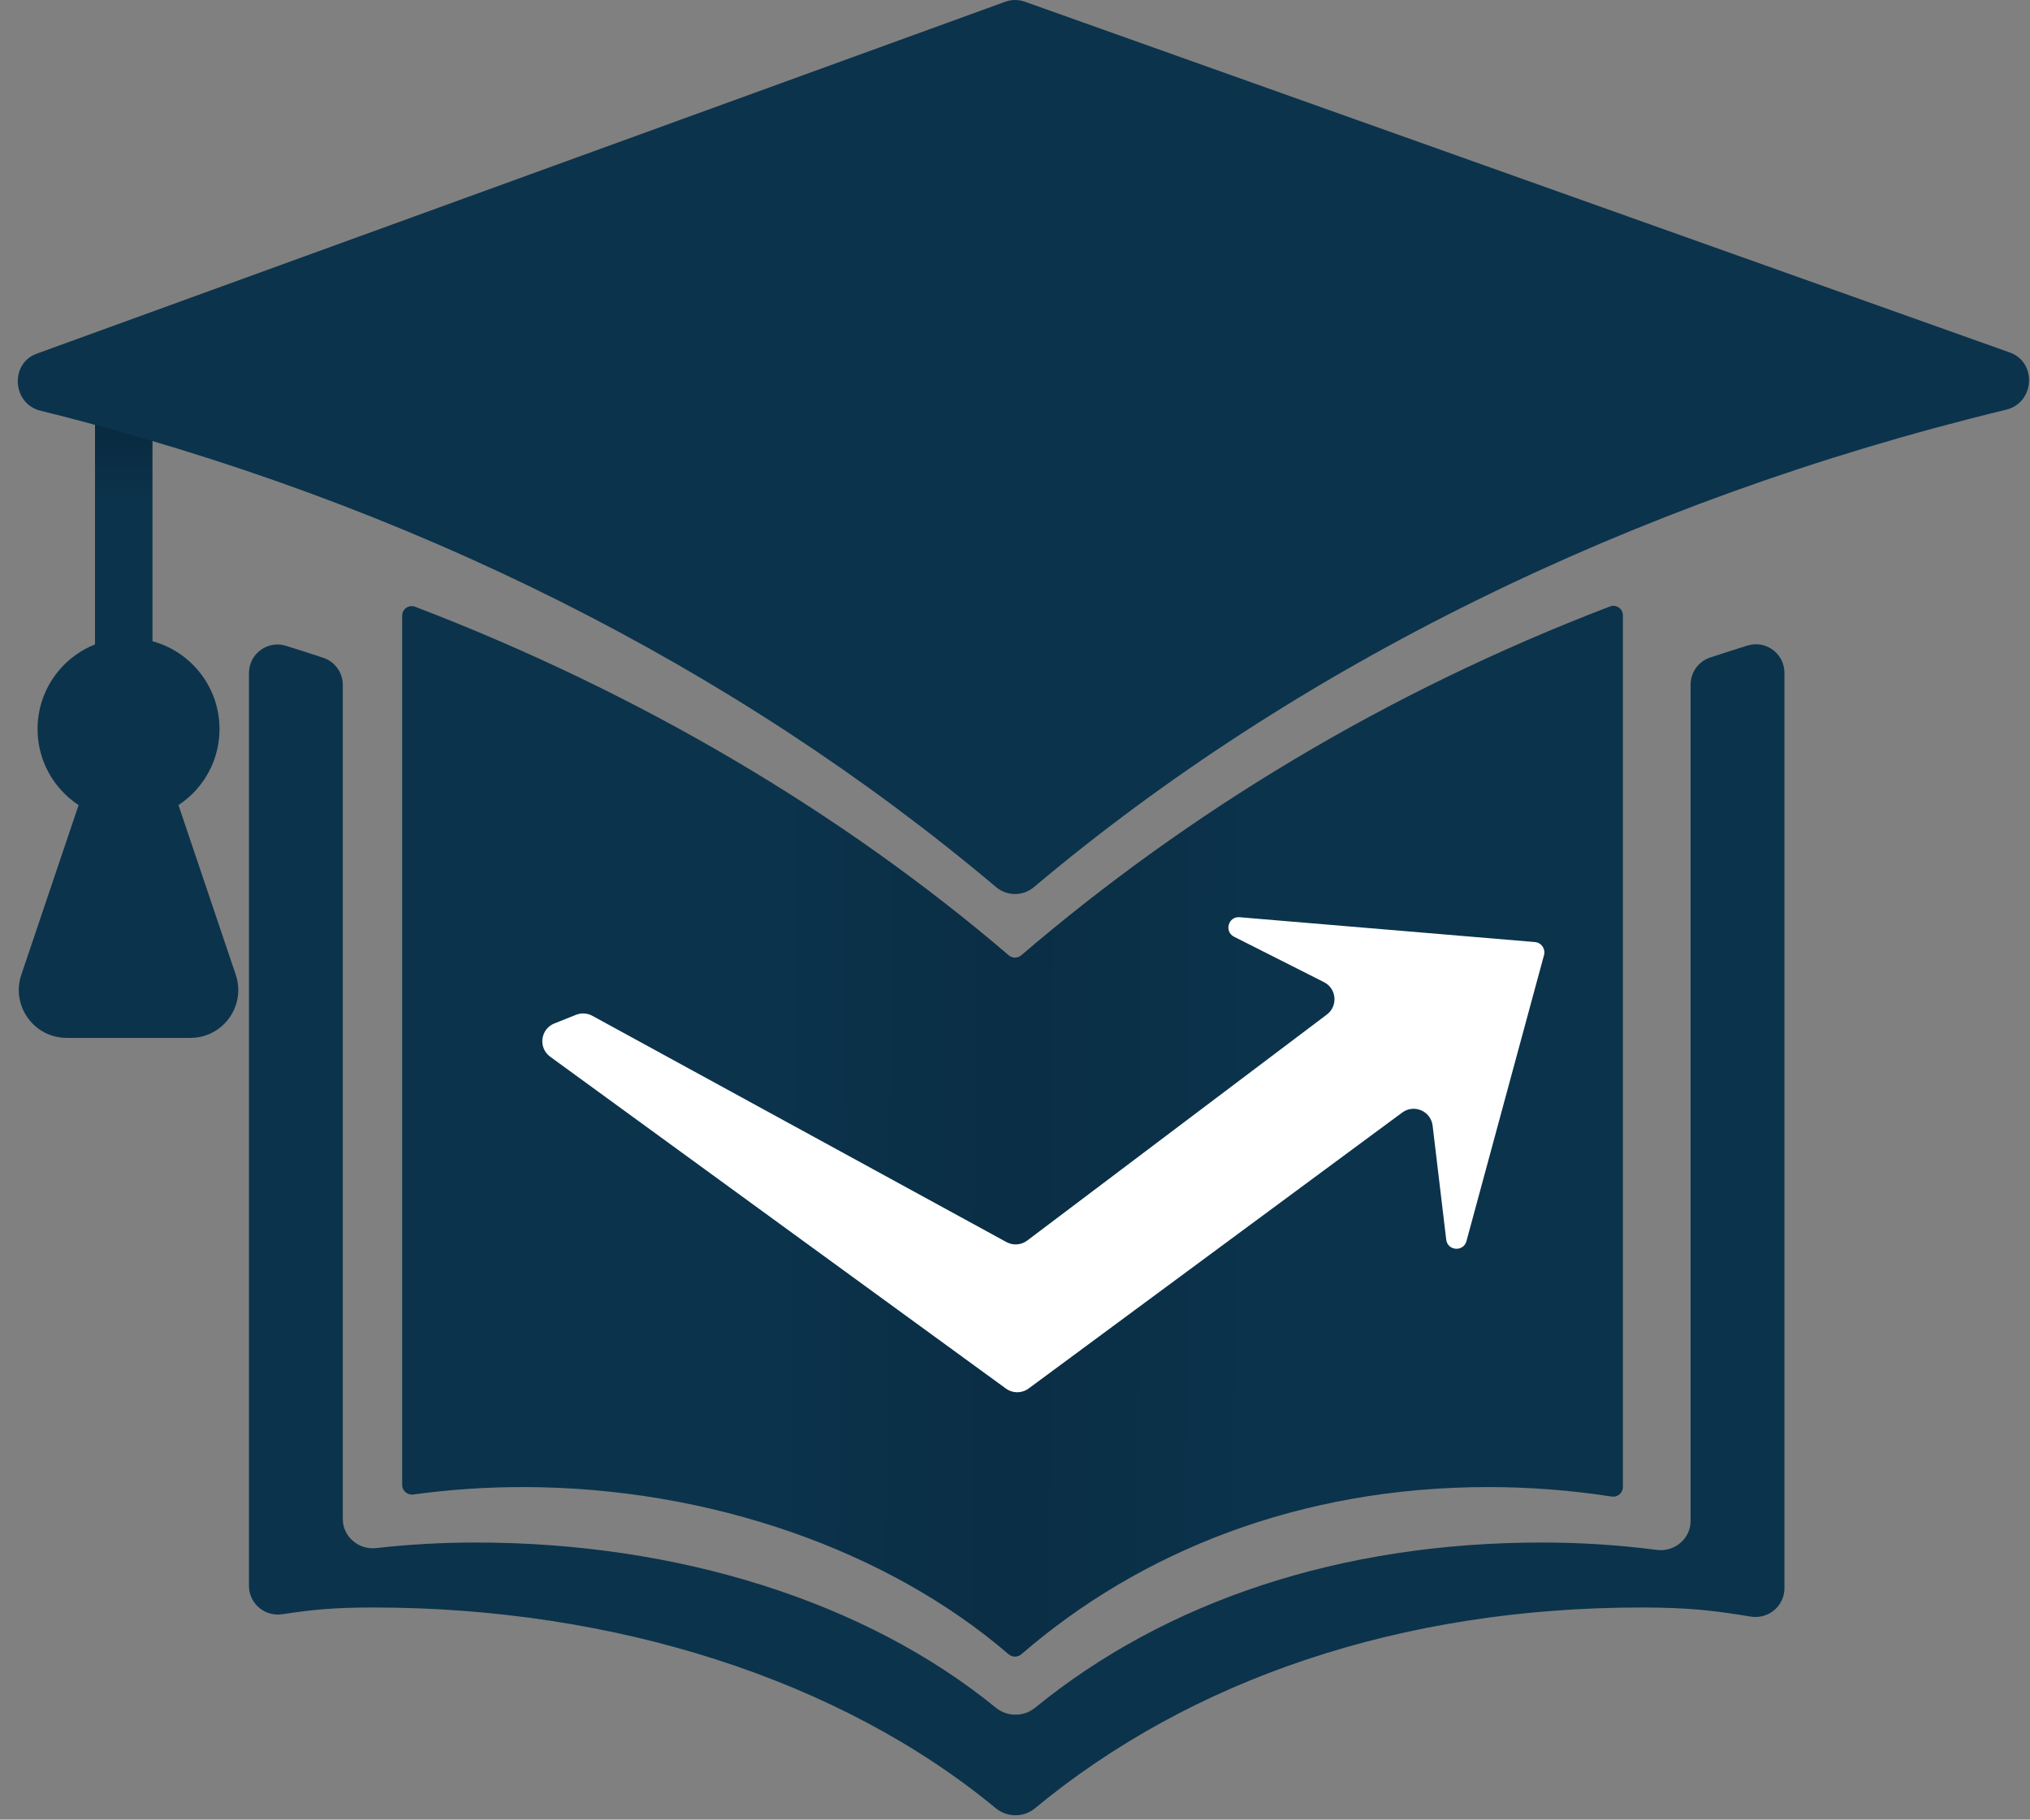 <svg width="212" height="190" viewBox="0 0 212 190" fill="none" xmlns="http://www.w3.org/2000/svg">
<rect x="0" y="0" width="212" height="190" fill="#808080" stroke="none"/>
<path d="M13.423 68.622L24.618 101.772C25.713 105.014 23.302 108.372 19.881 108.372H6.966C3.545 108.372 1.134 105.014 2.229 101.772L13.423 68.622Z" fill="#0B334C"/>
<path d="M13.423 68.622L24.618 101.772C25.713 105.014 23.302 108.372 19.881 108.372H6.966C3.545 108.372 1.134 105.014 2.229 101.772L13.423 68.622Z" fill="url(#paint0_linear_85_420)" fill-opacity="0.2" style="mix-blend-mode:plus-darker"/>
<path d="M22.923 76.122C22.923 81.369 18.67 85.622 13.423 85.622C8.177 85.622 3.923 81.369 3.923 76.122C3.923 70.875 8.177 66.622 13.423 66.622C18.67 66.622 22.923 70.875 22.923 76.122Z" fill="#0B334C"/>
<path d="M22.923 76.122C22.923 81.369 18.67 85.622 13.423 85.622C8.177 85.622 3.923 81.369 3.923 76.122C3.923 70.875 8.177 66.622 13.423 66.622C18.67 66.622 22.923 70.875 22.923 76.122Z" fill="url(#paint1_linear_85_420)" fill-opacity="0.2" style="mix-blend-mode:plus-darker"/>
<path d="M9.923 40.622H15.923V68.622H9.923V40.622Z" fill="#0B334C"/>
<path d="M9.923 40.622H15.923V68.622H9.923V40.622Z" fill="url(#paint2_linear_85_420)" fill-opacity="0.2" style="mix-blend-mode:plus-darker"/>
<path d="M209.897 36.808C212.761 37.828 212.481 42.06 209.526 42.775C170.222 52.289 135.215 69.689 107.971 92.632C106.832 93.591 105.168 93.591 104.029 92.631C76.922 69.774 42.814 52.419 4.218 42.882C1.282 42.156 1 37.958 3.842 36.926L104.986 0.18C105.641 -0.058 106.359 -0.06 107.016 0.174L209.897 36.808Z" fill="#0B334C"/>
<path d="M169.484 155.27C169.484 155.889 168.927 156.359 168.315 156.264C164.134 155.615 159.816 155.274 155.401 155.274C135.788 155.274 119.073 161.989 106.668 172.727C106.284 173.059 105.716 173.059 105.332 172.729C92.858 161.989 74.215 155.275 54.601 155.274C50.699 155.274 46.873 155.54 43.151 156.05C42.545 156.133 42 155.665 42 155.053V64.286C42 63.588 42.698 63.105 43.35 63.354C66.742 72.299 87.93 84.844 105.346 99.75C105.723 100.072 106.278 100.072 106.654 99.749C124.076 84.827 144.733 72.271 168.134 63.324C168.786 63.074 169.484 63.557 169.484 64.255V155.27Z" fill="#0B334C"/>
<path d="M169.484 155.27C169.484 155.889 168.927 156.359 168.315 156.264C164.134 155.615 159.816 155.274 155.401 155.274C135.788 155.274 119.073 161.989 106.668 172.727C106.284 173.059 105.716 173.059 105.332 172.729C92.858 161.989 74.215 155.275 54.601 155.274C50.699 155.274 46.873 155.54 43.151 156.05C42.545 156.133 42 155.665 42 155.053V64.286C42 63.588 42.698 63.105 43.35 63.354C66.742 72.299 87.93 84.844 105.346 99.75C105.723 100.072 106.278 100.072 106.654 99.749C124.076 84.827 144.733 72.271 168.134 63.324C168.786 63.074 169.484 63.557 169.484 64.255V155.27Z" fill="url(#paint3_linear_85_420)" fill-opacity="0.1" style="mix-blend-mode:plus-darker"/>
<path d="M182.489 67.407C184.414 66.807 186.355 68.248 186.355 70.253V165.84C186.355 167.699 184.672 169.102 182.827 168.797C179.052 168.172 176.366 167.847 171.419 167.847C146.258 167.847 124.357 175.365 108.085 188.812C106.904 189.788 105.181 189.789 104 188.812C87.728 175.365 64.151 167.847 38.99 167.847C34.737 167.847 32.568 168.088 29.473 168.552C27.645 168.826 26 167.429 26 165.592V70.278C26 68.272 27.942 66.831 29.867 67.432C31.171 67.839 32.468 68.256 33.758 68.683C34.981 69.088 35.8 70.23 35.8 71.511V158.611C35.8 160.447 37.446 161.85 39.282 161.644C42.691 161.261 46.173 161.063 49.711 161.063C70.685 161.063 90.348 167.176 104 178.312C105.189 179.282 106.913 179.282 108.103 178.312C121.755 167.176 140.034 161.063 161.008 161.063C165.095 161.063 169.106 161.327 173.017 161.835C174.872 162.076 176.555 160.668 176.556 158.809V71.485C176.556 70.203 177.375 69.061 178.599 68.656C179.889 68.23 181.186 67.814 182.489 67.407Z" fill="#0B334C"/>
<path d="M160.298 98.365C160.969 98.421 161.424 99.073 161.248 99.723L153.147 129.595C152.836 130.738 151.175 130.617 151.034 129.44L149.614 117.539C149.432 116.015 147.674 115.255 146.44 116.167L107.422 144.983C106.72 145.501 105.763 145.505 105.057 144.991L57.459 110.338C56.187 109.412 56.433 107.447 57.895 106.864L60.156 105.962C60.71 105.741 61.333 105.778 61.856 106.064L105.11 129.694C105.8 130.07 106.646 130.008 107.273 129.535L138.57 105.933C139.753 105.041 139.589 103.218 138.267 102.55L128.879 97.811C127.821 97.277 128.274 95.674 129.456 95.773L160.298 98.365Z" fill="white"/>
<defs>
<linearGradient id="paint0_linear_85_420" x1="13" y1="43.812" x2="13" y2="52.312" gradientUnits="userSpaceOnUse">
<stop/>
<stop offset="1" stop-opacity="0"/>
</linearGradient>
<linearGradient id="paint1_linear_85_420" x1="13" y1="43.812" x2="13" y2="52.312" gradientUnits="userSpaceOnUse">
<stop/>
<stop offset="1" stop-opacity="0"/>
</linearGradient>
<linearGradient id="paint2_linear_85_420" x1="13" y1="43.812" x2="13" y2="52.312" gradientUnits="userSpaceOnUse">
<stop/>
<stop offset="1" stop-opacity="0"/>
</linearGradient>
<linearGradient id="paint3_linear_85_420" x1="170" y1="116.813" x2="42" y2="115.813" gradientUnits="userSpaceOnUse">
<stop offset="0.3" stop-opacity="0"/>
<stop offset="0.501"/>
<stop offset="0.7" stop-opacity="0"/>
</linearGradient>
</defs>
</svg>
